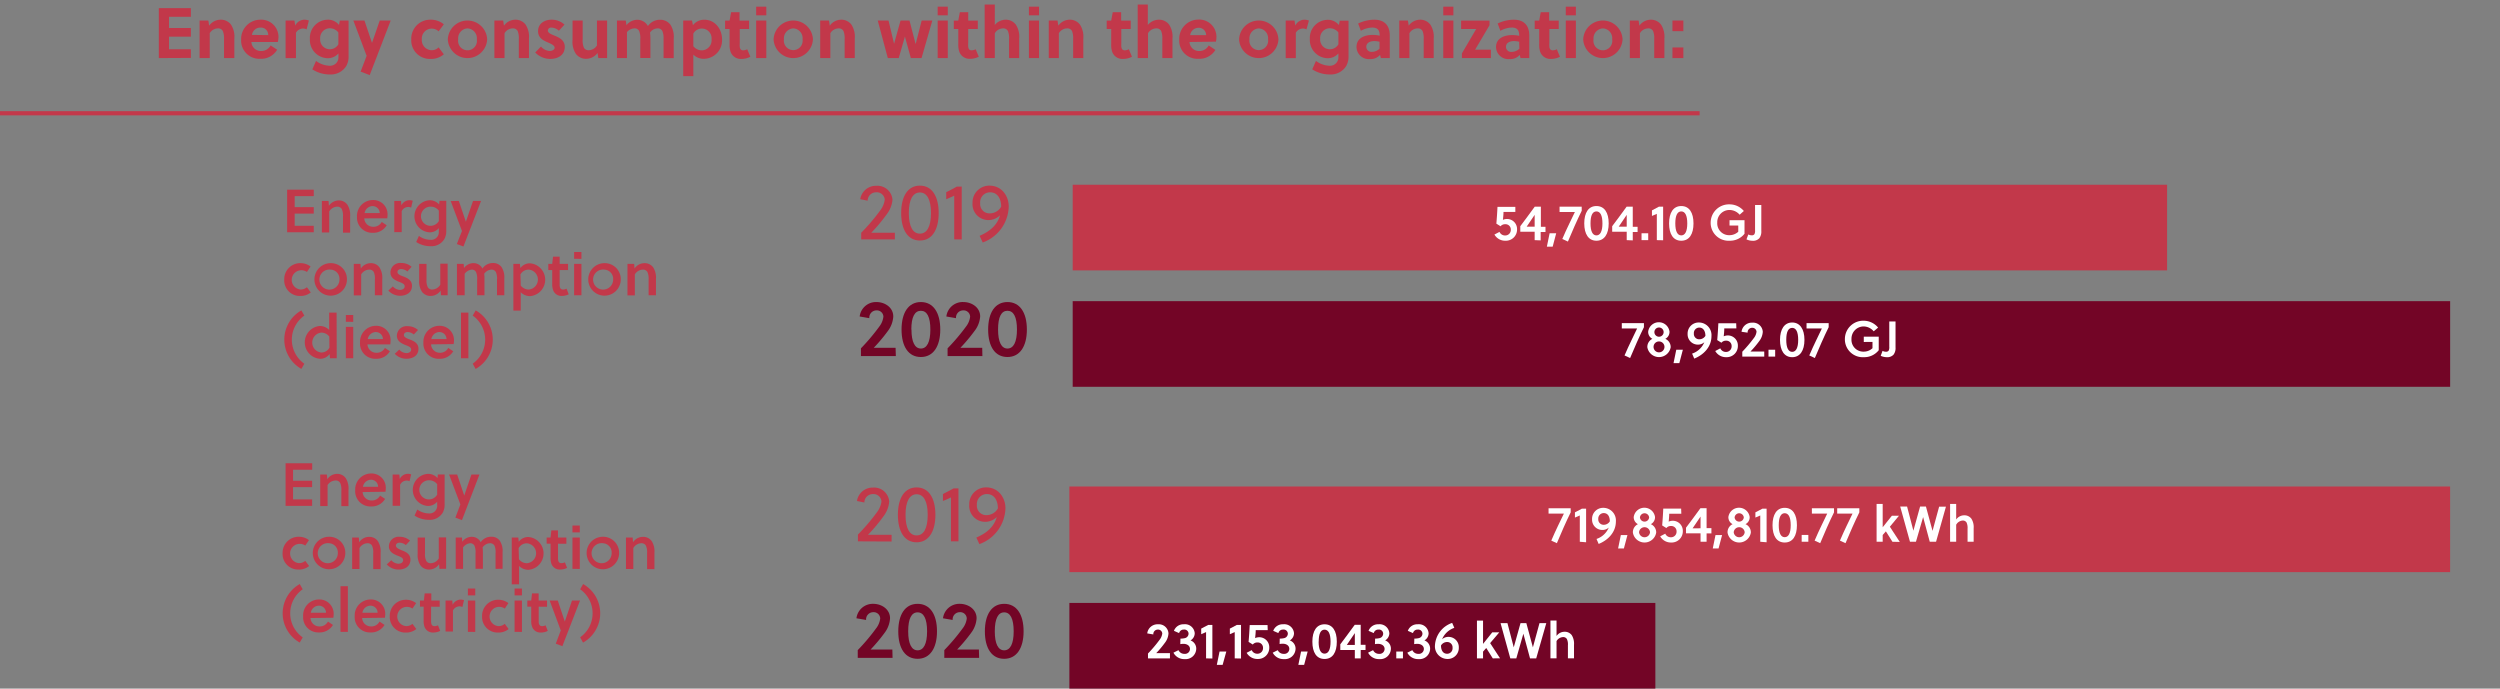 <svg id="Layer_1" data-name="Layer 1" xmlns="http://www.w3.org/2000/svg" viewBox="0 0 595.28 163.96"><rect x="0" y="0" width="595.28" height="163.96" fill="#808080" stroke="none"/><rect x="255.42" y="43.99" width="260.59" height="20.39" fill="#c2384a"/><rect x="254.63" y="115.84" width="328.77" height="20.39" fill="#c2384a"/><rect x="255.42" y="71.71" width="327.99" height="20.39" fill="#730526"/><rect x="254.63" y="143.57" width="139.53" height="20.39" fill="#730526"/><g style="isolation:isolate"><g style="isolation:isolate"><path d="M360.82,50.46H358c0,.64-.08,1.3-.14,1.89a2.5,2.5,0,0,1,1-.21,2.39,2.39,0,0,1,2.37,2.45,2.66,2.66,0,0,1-2.75,2.73,2.93,2.93,0,0,1-2.64-1.47l1.21-.64a1.42,1.42,0,0,0,1.35.86,1.32,1.32,0,0,0,1.34-1.4,1.25,1.25,0,0,0-1.33-1.28,1.37,1.37,0,0,0-1.11.49l-1-.63c.11-1.17.22-2.94.27-4h4.25Z" fill="#fff"/></g><g style="isolation:isolate"><path d="M365.42,57.18v-2H362V53.86c1-1.31,2.36-3.17,3.44-4.65h1.46V54H368v1.24h-1.15v2Zm0-3.21V51.16c-.57.88-1.45,2.18-1.9,2.81Z" fill="#fff"/><path d="M369.71,58.73h-1.38l.65-3.18h1.57Z" fill="#fff"/></g><g style="isolation:isolate"><path d="M376.63,50.18c-1,2-2.43,5.26-3.29,7.34L372,56.91c1.06-2.52,2.35-5,3-6.43h-3.65V49.21h5.27Z" fill="#fff"/></g><g style="isolation:isolate"><path d="M383.05,53.2c0,2.55-1.05,4.12-2.92,4.12s-2.9-1.57-2.9-4.12,1-4.14,2.9-4.14S383.05,50.63,383.05,53.2Zm-4.33,0c0,1.91.52,2.85,1.41,2.85s1.43-.94,1.43-2.85-.51-2.86-1.43-2.86S378.72,51.28,378.72,53.2Z" fill="#fff"/></g><g style="isolation:isolate"><path d="M387.34,57.18v-2h-3.46V53.86c1-1.31,2.36-3.17,3.44-4.65h1.46V54h1.15v1.24h-1.15v2Zm0-3.21V51.16c-.57.88-1.45,2.18-1.9,2.81Z" fill="#fff"/></g><g style="isolation:isolate"><path d="M390.87,57.18V55.55h1.59v1.63Z" fill="#fff"/></g><g style="isolation:isolate"><path d="M394.51,57.18V50.92c-.36.18-.84.36-1.16.5V50.09c.5-.25,1.11-.57,1.66-.88h1v8Z" fill="#fff"/><path d="M403.24,53.2c0,2.55-1,4.12-2.91,4.12s-2.9-1.57-2.9-4.12,1-4.14,2.9-4.14S403.24,50.63,403.24,53.2Zm-4.33,0c0,1.91.52,2.85,1.42,2.85s1.43-.94,1.43-2.85-.52-2.86-1.43-2.86S398.91,51.28,398.91,53.2Z" fill="#fff"/><path d="M411.82,53.7V52.43h3.57v3.23a4.4,4.4,0,0,1-3.58,1.66A4.25,4.25,0,0,1,407.33,53a4.36,4.36,0,0,1,4.48-4.34,4.44,4.44,0,0,1,3.42,1.58l-1,.89A3.2,3.2,0,0,0,411.81,50a2.9,2.9,0,0,0-2.91,3,2.82,2.82,0,0,0,2.91,3,3.05,3.05,0,0,0,2.09-.82V53.7Z" fill="#fff"/><path d="M419.39,55a2.63,2.63,0,0,1-.47,1.72,2,2,0,0,1-1.64.61,3.38,3.38,0,0,1-1.42-.33l.43-1.18a1.66,1.66,0,0,0,.81.21.71.71,0,0,0,.65-.27,1.74,1.74,0,0,0,.15-.94v-6h1.49Z" fill="#fff"/></g></g><g style="isolation:isolate"><g style="isolation:isolate"><path d="M374,122c-1,2-2.43,5.26-3.29,7.34l-1.33-.61c1.06-2.52,2.35-5.05,3-6.43h-3.65v-1.27H374Z" fill="#fff"/></g><g style="isolation:isolate"><path d="M376.17,129v-6.26c-.36.18-.84.36-1.16.5V122c.5-.25,1.11-.57,1.66-.88h1v8Z" fill="#fff"/><path d="M380.15,128.33a4.79,4.79,0,0,0,2.92-2.72,2.22,2.22,0,0,1-1.54.58,2.44,2.44,0,0,1-2.44-2.55,2.63,2.63,0,0,1,2.67-2.72,3,3,0,0,1,3,3.24c0,2.58-1.87,4.46-4.1,5.36Zm1.7-6.16a1.3,1.3,0,0,0-1.28,1.41,1.27,1.27,0,0,0,1.3,1.38,1.7,1.7,0,0,0,1.45-.82C383.32,123.12,382.93,122.17,381.85,122.17Z" fill="#fff"/><path d="M386.67,130.59h-1.38l.65-3.18h1.57Z" fill="#fff"/><path d="M394.36,126.81a2.81,2.81,0,0,1-5.55,0,2.12,2.12,0,0,1,1.2-2,1.85,1.85,0,0,1-1-1.71,2.56,2.56,0,0,1,5.07,0,1.85,1.85,0,0,1-1,1.71A2.13,2.13,0,0,1,394.36,126.81Zm-4.08-.08a1.31,1.31,0,0,0,2.61,0,1.31,1.31,0,0,0-2.61,0Zm.21-3.52a1.1,1.1,0,0,0,2.19,0,1.1,1.1,0,0,0-2.19,0Z" fill="#fff"/></g><g style="isolation:isolate"><path d="M400.34,122.32h-2.88c0,.64-.07,1.3-.13,1.89a2.5,2.5,0,0,1,1-.21,2.39,2.39,0,0,1,2.37,2.45,2.66,2.66,0,0,1-2.75,2.73,2.93,2.93,0,0,1-2.64-1.47l1.21-.64a1.42,1.42,0,0,0,1.35.86,1.32,1.32,0,0,0,1.34-1.4,1.25,1.25,0,0,0-1.33-1.28,1.34,1.34,0,0,0-1.1.49l-1-.63c.11-1.17.22-2.94.26-4h4.26Z" fill="#fff"/></g><g style="isolation:isolate"><path d="M404.92,129v-2h-3.46v-1.35c1-1.31,2.36-3.17,3.44-4.65h1.46v4.76h1.15v1.24h-1.15v2Zm0-3.21V123c-.57.88-1.45,2.18-1.9,2.81Z" fill="#fff"/><path d="M409.21,130.59h-1.38l.65-3.18h1.57Z" fill="#fff"/></g><g style="isolation:isolate"><path d="M416.9,126.81a2.81,2.81,0,0,1-5.55,0,2.13,2.13,0,0,1,1.2-2,1.85,1.85,0,0,1-1-1.71,2.56,2.56,0,0,1,5.07,0,1.84,1.84,0,0,1-1,1.71A2.12,2.12,0,0,1,416.9,126.81Zm-4.08-.08a1.31,1.31,0,0,0,2.61,0,1.31,1.31,0,0,0-2.61,0Zm.21-3.52a1.1,1.1,0,0,0,2.19,0,1.1,1.1,0,0,0-2.19,0Z" fill="#fff"/></g><g style="isolation:isolate"><path d="M419.14,129v-6.26c-.36.18-.84.36-1.16.5V122c.5-.25,1.11-.57,1.67-.88h1v8Z" fill="#fff"/><path d="M427.87,125.06c0,2.55-1,4.12-2.91,4.12s-2.9-1.57-2.9-4.12,1-4.14,2.9-4.14S427.87,122.49,427.87,125.06Zm-4.33,0c0,1.91.52,2.85,1.42,2.85s1.43-.94,1.43-2.85-.52-2.86-1.43-2.86S423.54,123.14,423.54,125.06Z" fill="#fff"/><path d="M429,129v-1.63h1.59V129Z" fill="#fff"/></g><g style="isolation:isolate"><path d="M436.7,122c-1,2-2.43,5.26-3.29,7.34l-1.33-.61c1.07-2.52,2.35-5.05,3-6.43h-3.65v-1.27h5.27Z" fill="#fff"/></g><g style="isolation:isolate"><path d="M442.73,122c-1,2-2.43,5.26-3.29,7.34l-1.33-.61c1.06-2.52,2.35-5.05,3-6.43h-3.65v-1.27h5.27Z" fill="#fff"/><path d="M450.61,129l-1.56-2.48-.76.87V129h-1.45v-9h1.45v5.55h0l2.19-2.75h1.69L450,125.42l2.36,3.62Z" fill="#fff"/><path d="M460.16,126.41h0l1.57-5.76h1.62L461,129H459.5l-1.58-5.88h0L456.21,129h-1.42l-2.33-8.39h1.64l1.5,5.76h0l1.6-5.76h1.39Z" fill="#fff"/><path d="M465.79,123.7a2.33,2.33,0,0,1,1.91-1,2.07,2.07,0,0,1,1.7.79,3.75,3.75,0,0,1,.55,2.32V129H468.5v-3.11a3,3,0,0,0-.24-1.47,1,1,0,0,0-.94-.47,1.9,1.9,0,0,0-1.53,1V129h-1.45v-9h1.45Z" fill="#fff"/></g></g><g style="isolation:isolate"><g style="isolation:isolate"><path d="M391.44,77.91c-1,2-2.43,5.26-3.29,7.34l-1.33-.61c1.07-2.52,2.35-5,3-6.43h-3.65V76.94h5.27Z" fill="#fff"/><path d="M397.81,82.68a2.82,2.82,0,0,1-5.56,0,2.14,2.14,0,0,1,1.2-2,1.85,1.85,0,0,1-1-1.71,2.56,2.56,0,0,1,5.08,0,1.85,1.85,0,0,1-1,1.71A2.14,2.14,0,0,1,397.81,82.68Zm-4.08-.08a1.3,1.3,0,0,0,2.6,0,1.3,1.3,0,0,0-2.6,0Zm.2-3.52a1.1,1.1,0,0,0,2.2,0,1.1,1.1,0,0,0-2.2,0Z" fill="#fff"/><path d="M399.87,86.46h-1.38l.65-3.18h1.57Z" fill="#fff"/></g><g style="isolation:isolate"><path d="M402.91,84.2a4.77,4.77,0,0,0,2.91-2.72,2.2,2.2,0,0,1-1.53.58,2.45,2.45,0,0,1-2.45-2.55,2.63,2.63,0,0,1,2.68-2.72,3,3,0,0,1,3,3.24c0,2.58-1.87,4.46-4.1,5.36ZM404.6,78a1.3,1.3,0,0,0-1.27,1.41,1.27,1.27,0,0,0,1.29,1.38,1.72,1.72,0,0,0,1.46-.82C406.08,79,405.68,78,404.6,78Z" fill="#fff"/></g><g style="isolation:isolate"><path d="M413.45,78.19h-2.88c0,.64-.07,1.3-.13,1.89a2.5,2.5,0,0,1,1-.21,2.39,2.39,0,0,1,2.37,2.45,2.66,2.66,0,0,1-2.75,2.73,2.93,2.93,0,0,1-2.64-1.47l1.21-.64a1.42,1.42,0,0,0,1.35.86,1.32,1.32,0,0,0,1.34-1.4A1.25,1.25,0,0,0,411,81.12a1.37,1.37,0,0,0-1.11.49l-1-.63c.11-1.17.22-2.94.27-4h4.25Z" fill="#fff"/><path d="M420.09,84.91h-5.23V83.75a33.33,33.33,0,0,0,2.75-3.25,3,3,0,0,0,.64-1.51,1,1,0,0,0-1.06-.94,1.07,1.07,0,0,0-1.06,1.16L414.68,79a2.47,2.47,0,0,1,2.55-2.17A2.32,2.32,0,0,1,419.74,79a4,4,0,0,1-.84,2.22,23.63,23.63,0,0,1-2.09,2.48h3.28Z" fill="#fff"/><path d="M421.1,84.91V83.28h1.59v1.63Z" fill="#fff"/></g><g style="isolation:isolate"><path d="M429.66,80.93c0,2.55-1.05,4.12-2.92,4.12s-2.9-1.57-2.9-4.12,1.05-4.14,2.9-4.14S429.66,78.36,429.66,80.93Zm-4.33,0c0,1.91.51,2.85,1.41,2.85s1.43-.94,1.43-2.85-.51-2.86-1.43-2.86S425.33,79,425.33,80.93Z" fill="#fff"/></g><g style="isolation:isolate"><path d="M435.43,77.91c-1,2-2.43,5.26-3.29,7.34l-1.33-.61c1.06-2.52,2.35-5,3-6.43h-3.65V76.94h5.27Z" fill="#fff"/><path d="M443.79,81.43V80.16h3.56v3.23a4.39,4.39,0,0,1-3.57,1.66,4.25,4.25,0,0,1-4.49-4.34,4.36,4.36,0,0,1,4.49-4.34A4.47,4.47,0,0,1,447.2,78l-1.05.89a3.18,3.18,0,0,0-2.37-1.16,2.91,2.91,0,0,0-2.92,3,2.82,2.82,0,0,0,2.92,3,3,3,0,0,0,2.08-.82v-1.5Z" fill="#fff"/><path d="M451.35,82.72a2.57,2.57,0,0,1-.47,1.72,2,2,0,0,1-1.64.61,3.41,3.41,0,0,1-1.42-.33l.44-1.18a1.59,1.59,0,0,0,.8.21.74.74,0,0,0,.66-.27,1.86,1.86,0,0,0,.14-.94v-6h1.49Z" fill="#fff"/></g></g><g style="isolation:isolate"><g style="isolation:isolate"><path d="M278.58,156.77h-5.23v-1.16a32,32,0,0,0,2.75-3.25,3.06,3.06,0,0,0,.65-1.51,1,1,0,0,0-1.07-.94,1.07,1.07,0,0,0-1.06,1.16l-1.45-.25a2.47,2.47,0,0,1,2.56-2.17,2.31,2.31,0,0,1,2.5,2.17,4,4,0,0,1-.84,2.22,23.54,23.54,0,0,1-2.08,2.48h3.27Z" fill="#fff"/></g><g style="isolation:isolate"><path d="M281.08,152.06a4.54,4.54,0,0,0,1-.1,1.12,1.12,0,0,0,.93-1.05,1,1,0,0,0-1.14-1,1.1,1.1,0,0,0-1.11.84l-1.23-.54a2.38,2.38,0,0,1,2.35-1.56,2.32,2.32,0,0,1,2.6,2.14,2,2,0,0,1-1,1.7,2.08,2.08,0,0,1,1.36,2,2.53,2.53,0,0,1-2.78,2.45,2.86,2.86,0,0,1-2.65-1.53l1.2-.6a1.51,1.51,0,0,0,1.42.88,1.19,1.19,0,0,0,1.32-1.16c0-.76-.68-1.22-1.55-1.22a3.81,3.81,0,0,0-.76.07Z" fill="#fff"/><path d="M287.18,156.77v-6.26c-.36.18-.84.36-1.16.5v-1.33c.5-.25,1.11-.57,1.66-.88h1v8Z" fill="#fff"/></g><g style="isolation:isolate"><path d="M291.12,158.32h-1.38l.65-3.18H292Z" fill="#fff"/></g><g style="isolation:isolate"><path d="M294,156.77v-6.26c-.36.18-.84.36-1.16.5v-1.33c.5-.25,1.11-.57,1.66-.88h1v8Z" fill="#fff"/></g><g style="isolation:isolate"><path d="M301.86,150.05H299c0,.64-.08,1.3-.14,1.89a2.5,2.5,0,0,1,1-.21,2.39,2.39,0,0,1,2.37,2.45,2.66,2.66,0,0,1-2.75,2.73,2.93,2.93,0,0,1-2.64-1.47l1.21-.64a1.42,1.42,0,0,0,1.35.86,1.32,1.32,0,0,0,1.34-1.4,1.25,1.25,0,0,0-1.33-1.28,1.37,1.37,0,0,0-1.11.49l-1-.63c.11-1.17.22-2.94.27-4h4.25Z" fill="#fff"/></g><g style="isolation:isolate"><path d="M304.72,152.06a4.54,4.54,0,0,0,1-.1,1.12,1.12,0,0,0,.93-1.05,1,1,0,0,0-1.14-1,1.1,1.1,0,0,0-1.11.84l-1.23-.54a2.38,2.38,0,0,1,2.35-1.56,2.32,2.32,0,0,1,2.6,2.14,2,2,0,0,1-1,1.7,2.08,2.08,0,0,1,1.37,2,2.54,2.54,0,0,1-2.79,2.45,2.86,2.86,0,0,1-2.65-1.53l1.2-.6a1.51,1.51,0,0,0,1.42.88A1.19,1.19,0,0,0,307,154.5c0-.76-.68-1.22-1.55-1.22a3.81,3.81,0,0,0-.76.07Z" fill="#fff"/><path d="M310.53,158.32h-1.38l.65-3.18h1.57Z" fill="#fff"/></g><g style="isolation:isolate"><path d="M318.31,152.79c0,2.55-1,4.12-2.92,4.12s-2.9-1.57-2.9-4.12,1-4.14,2.9-4.14S318.31,150.22,318.31,152.79Zm-4.33,0c0,1.91.51,2.85,1.41,2.85s1.43-.94,1.43-2.85-.51-2.86-1.43-2.86S314,150.87,314,152.79Z" fill="#fff"/></g><g style="isolation:isolate"><path d="M322.6,156.77v-2h-3.46v-1.35c1-1.31,2.36-3.17,3.44-4.65H324v4.76h1.15v1.24H324v2Zm0-3.21v-2.81c-.57.88-1.45,2.18-1.9,2.81Z" fill="#fff"/><path d="M327.43,152.06a4.6,4.6,0,0,0,1-.1,1.11,1.11,0,0,0,.92-1.05,1,1,0,0,0-1.14-1,1.08,1.08,0,0,0-1.1.84l-1.24-.54a2.39,2.39,0,0,1,2.35-1.56,2.32,2.32,0,0,1,2.6,2.14,2,2,0,0,1-1,1.7,2.07,2.07,0,0,1,1.37,2,2.53,2.53,0,0,1-2.78,2.45,2.86,2.86,0,0,1-2.65-1.53l1.19-.6a1.52,1.52,0,0,0,1.42.88,1.19,1.19,0,0,0,1.32-1.16c0-.76-.67-1.22-1.55-1.22a3.66,3.66,0,0,0-.75.07Z" fill="#fff"/><path d="M332.47,156.77v-1.63h1.59v1.63Z" fill="#fff"/></g><g style="isolation:isolate"><path d="M336.77,152.06a4.54,4.54,0,0,0,1-.1,1.12,1.12,0,0,0,.93-1.05,1,1,0,0,0-1.14-1,1.1,1.1,0,0,0-1.11.84l-1.23-.54a2.38,2.38,0,0,1,2.35-1.56,2.32,2.32,0,0,1,2.6,2.14,2,2,0,0,1-1,1.7,2.08,2.08,0,0,1,1.36,2,2.53,2.53,0,0,1-2.78,2.45,2.86,2.86,0,0,1-2.65-1.53l1.2-.6a1.51,1.51,0,0,0,1.42.88,1.19,1.19,0,0,0,1.32-1.16c0-.76-.68-1.22-1.55-1.22a3.81,3.81,0,0,0-.76.07Z" fill="#fff"/></g><g style="isolation:isolate"><path d="M346.29,149.5a4.77,4.77,0,0,0-2.91,2.72,2.19,2.19,0,0,1,1.53-.57,2.44,2.44,0,0,1,2.45,2.54,2.63,2.63,0,0,1-2.68,2.72,3,3,0,0,1-3-3.23,6,6,0,0,1,4.1-5.36Zm-1.69,6.17a1.3,1.3,0,0,0,1.27-1.42,1.27,1.27,0,0,0-1.29-1.38,1.7,1.7,0,0,0-1.46.83C343.12,154.72,343.52,155.67,344.6,155.67Z" fill="#fff"/><path d="M355.45,156.77l-1.56-2.48-.76.87v1.61h-1.45v-9h1.45v5.55h0l2.19-2.75H357l-2.18,2.56,2.36,3.62Z" fill="#fff"/><path d="M365,154.14h0l1.57-5.76h1.62l-2.4,8.39h-1.47l-1.59-5.88h0l-1.68,5.88h-1.43l-2.32-8.39h1.64l1.5,5.76h0l1.61-5.76h1.39Z" fill="#fff"/><path d="M370.63,151.43a2.33,2.33,0,0,1,1.91-1,2.07,2.07,0,0,1,1.7.79,3.82,3.82,0,0,1,.55,2.32v3.21h-1.45v-3.11a3,3,0,0,0-.24-1.47,1,1,0,0,0-.94-.47,1.9,1.9,0,0,0-1.53.95v4.1h-1.45v-9h1.45Z" fill="#fff"/></g></g><g style="isolation:isolate"><g style="isolation:isolate"><path d="M205.06,57V55.43a46.9,46.9,0,0,0,4.45-5.21,5.45,5.45,0,0,0,1.16-2.68,1.9,1.9,0,0,0-2.07-1.75,2,2,0,0,0-2,2l-1.77-.36a3.78,3.78,0,0,1,3.84-3.19,3.59,3.59,0,0,1,3.84,3.34A6.6,6.6,0,0,1,211.16,51a39.74,39.74,0,0,1-3.7,4.42h5.62V57Z" fill="#c2384a"/></g><g style="isolation:isolate"><path d="M223.51,50.73c0,4.05-1.62,6.54-4.47,6.54s-4.46-2.49-4.46-6.54,1.61-6.53,4.46-6.53S223.51,46.69,223.51,50.73Zm-7.11,0c0,3.29,1,4.9,2.64,4.9s2.64-1.61,2.64-4.9-1-4.9-2.64-4.9S216.4,47.45,216.4,50.73Z" fill="#c2384a"/><path d="M227.21,57V46.59c-.58.31-1.36.61-1.9.84V45.76c.76-.38,1.7-.86,2.53-1.33H229V57Z" fill="#c2384a"/><path d="M233.26,56.15c2.31-1,4.19-2.45,4.86-4.9a3.87,3.87,0,0,1-2.85,1.15,3.78,3.78,0,0,1-3.7-4.06,4,4,0,0,1,4-4.14c2.91,0,4.62,2.39,4.62,5A9.36,9.36,0,0,1,234,57.74Zm5.13-6.94c0-1.74-.75-3.42-2.66-3.42a2.37,2.37,0,0,0-2.34,2.59,2.22,2.22,0,0,0,2.26,2.43A3.14,3.14,0,0,0,238.39,49.21Z" fill="#c2384a"/></g></g><g style="isolation:isolate"><g style="isolation:isolate"><path d="M204.28,128.9v-1.61a46.9,46.9,0,0,0,4.45-5.21,5.45,5.45,0,0,0,1.16-2.68,1.9,1.9,0,0,0-2.07-1.75,2,2,0,0,0-2,2l-1.77-.36a3.78,3.78,0,0,1,3.84-3.19,3.59,3.59,0,0,1,3.84,3.34,6.6,6.6,0,0,1-1.35,3.48,39.74,39.74,0,0,1-3.7,4.42h5.62v1.6Z" fill="#c2384a"/></g><g style="isolation:isolate"><path d="M222.73,122.59c0,4-1.62,6.54-4.47,6.54s-4.46-2.49-4.46-6.54,1.61-6.53,4.46-6.53S222.73,118.55,222.73,122.59Zm-7.11,0c0,3.29,1,4.9,2.64,4.9s2.64-1.61,2.64-4.9-1-4.9-2.64-4.9S215.62,119.31,215.62,122.59Z" fill="#c2384a"/><path d="M226.43,128.9V118.45c-.58.31-1.36.61-1.9.84v-1.67c.76-.38,1.7-.86,2.53-1.33h1.16V128.9Z" fill="#c2384a"/><path d="M232.48,128c2.31-1,4.19-2.45,4.86-4.9a3.87,3.87,0,0,1-2.85,1.15,3.78,3.78,0,0,1-3.7-4.06,4,4,0,0,1,4-4.14c2.91,0,4.62,2.39,4.62,5a9.36,9.36,0,0,1-6.21,8.51Zm5.13-6.94c0-1.74-.75-3.42-2.66-3.42a2.37,2.37,0,0,0-2.34,2.59,2.22,2.22,0,0,0,2.26,2.43A3.14,3.14,0,0,0,237.61,121.07Z" fill="#c2384a"/></g></g><g style="isolation:isolate"><g style="isolation:isolate"><path d="M213.31,84.78H205V82.94a48.44,48.44,0,0,0,4.35-5.15,4.75,4.75,0,0,0,1-2.39,1.55,1.55,0,0,0-1.69-1.49A1.7,1.7,0,0,0,207,75.76l-2.3-.4a3.91,3.91,0,0,1,4-3.44c2,0,4,1.29,4,3.44a6.38,6.38,0,0,1-1.33,3.51,39,39,0,0,1-3.31,3.94h5.19Z" fill="#730526"/></g><g style="isolation:isolate"><path d="M223.89,78.47c0,4-1.66,6.54-4.62,6.54s-4.6-2.49-4.6-6.54,1.66-6.55,4.6-6.55S223.89,74.41,223.89,78.47Zm-6.86,0c0,3,.82,4.52,2.24,4.52s2.26-1.5,2.26-4.52S220.72,74,219.27,74,217,75.43,217,78.47Z" fill="#730526"/></g><g style="isolation:isolate"><path d="M233.92,84.78h-8.29V82.94A48.44,48.44,0,0,0,230,77.79a4.75,4.75,0,0,0,1-2.39,1.55,1.55,0,0,0-1.69-1.49,1.7,1.7,0,0,0-1.67,1.85l-2.3-.4a3.91,3.91,0,0,1,4.05-3.44c2,0,4,1.29,4,3.44A6.38,6.38,0,0,1,232,78.87a39,39,0,0,1-3.31,3.94h5.19Z" fill="#730526"/></g><g style="isolation:isolate"><path d="M244.51,78.47c0,4-1.66,6.54-4.62,6.54s-4.6-2.49-4.6-6.54,1.66-6.55,4.6-6.55S244.51,74.41,244.51,78.47Zm-6.86,0c0,3,.82,4.52,2.24,4.52s2.26-1.5,2.26-4.52S241.34,74,239.89,74,237.65,75.43,237.65,78.47Z" fill="#730526"/></g></g><g style="isolation:isolate"><g style="isolation:isolate"><path d="M212.53,156.64h-8.29V154.8a48.44,48.44,0,0,0,4.35-5.15,4.75,4.75,0,0,0,1-2.39,1.55,1.55,0,0,0-1.69-1.49,1.7,1.7,0,0,0-1.67,1.85l-2.3-.4a3.91,3.91,0,0,1,4-3.44c2,0,4,1.29,4,3.44a6.38,6.38,0,0,1-1.33,3.51,39,39,0,0,1-3.31,3.94h5.19Z" fill="#730526"/></g><g style="isolation:isolate"><path d="M223.11,150.33c0,4-1.66,6.54-4.62,6.54s-4.6-2.49-4.6-6.54,1.66-6.55,4.6-6.55S223.11,146.27,223.11,150.33Zm-6.86,0c0,3,.82,4.52,2.24,4.52s2.26-1.5,2.26-4.52-.81-4.52-2.26-4.52S216.25,147.29,216.25,150.33Z" fill="#730526"/></g><g style="isolation:isolate"><path d="M233.14,156.64h-8.29V154.8a48.44,48.44,0,0,0,4.35-5.15,4.75,4.75,0,0,0,1-2.39,1.55,1.55,0,0,0-1.69-1.49,1.7,1.7,0,0,0-1.67,1.85l-2.3-.4a3.91,3.91,0,0,1,4-3.44c2,0,4,1.29,4,3.44a6.38,6.38,0,0,1-1.33,3.51,39,39,0,0,1-3.31,3.94h5.19Z" fill="#730526"/></g><g style="isolation:isolate"><path d="M243.73,150.33c0,4-1.66,6.54-4.62,6.54s-4.6-2.49-4.6-6.54,1.66-6.55,4.6-6.55S243.73,146.27,243.73,150.33Zm-6.86,0c0,3,.82,4.52,2.24,4.52s2.26-1.5,2.26-4.52-.82-4.52-2.26-4.52S236.87,147.29,236.87,150.33Z" fill="#730526"/></g></g><g style="isolation:isolate"><path d="M68.37,55.31V45.16h6.34V46.7H70.17v2.62h4.54v1.54H70.17v2.91h4.54v1.54Z" fill="#c2384a"/><path d="M78.23,47.84,78.32,49a2.86,2.86,0,0,1,2.38-1.28,2.49,2.49,0,0,1,2,1,4.55,4.55,0,0,1,.67,2.8v3.88H81.67V51.56a3.8,3.8,0,0,0-.29-1.79,1.21,1.21,0,0,0-1.13-.56,2.32,2.32,0,0,0-1.86,1.14v5H76.64V47.84Z" fill="#c2384a"/><path d="M86.74,52a2.1,2.1,0,0,0,2.09,2,2.18,2.18,0,0,0,2.06-1.16l1.19.8a3.68,3.68,0,0,1-3.35,1.79A3.61,3.61,0,0,1,85,51.63a3.8,3.8,0,0,1,3.76-4,3.39,3.39,0,0,1,3.52,3.47,6.65,6.65,0,0,1-.07.88Zm2-2.94a2,2,0,0,0-1.93,1.68h3.61A1.68,1.68,0,0,0,88.77,49.08Z" fill="#c2384a"/><path d="M95.57,48.9a2.21,2.21,0,0,1,1.81-1.23,2.75,2.75,0,0,1,.9.13l-.39,1.64a1.36,1.36,0,0,0-.71-.16,1.74,1.74,0,0,0-1.53,1v5H93.88V47.84h1.61Z" fill="#c2384a"/><path d="M106.26,54.92a4,4,0,0,1-.45,2,3.57,3.57,0,0,1-3.34,1.7,6.06,6.06,0,0,1-3.37-1l.65-1.45a4.7,4.7,0,0,0,2.68.93,1.83,1.83,0,0,0,2.06-1.94v-.84a2.83,2.83,0,0,1-2.28,1,3.83,3.83,0,0,1,.05-7.64,3,3,0,0,1,2.3,1l.09-.86h1.61Zm-1.77-4.77a2.4,2.4,0,0,0-1.9-.94,2.28,2.28,0,1,0,1.9,3.42Z" fill="#c2384a"/><path d="M109.25,47.84l1.68,4.95h0l1.71-4.95h1.91l-4.2,10.86-1.57-.59L110,55l-2.68-7.12Z" fill="#c2384a"/></g><g style="isolation:isolate"><path d="M74,69.63a3.77,3.77,0,0,1-2.53.84,3.7,3.7,0,0,1-3.79-3.91,3.81,3.81,0,0,1,3.87-3.9,3.89,3.89,0,0,1,2.4.8l-.87,1.3a2.3,2.3,0,1,0-1.49,4.18,2.29,2.29,0,0,0,1.49-.55Z" fill="#c2384a"/><path d="M82.61,66.56a3.87,3.87,0,1,1-3.87-3.9A3.81,3.81,0,0,1,82.61,66.56ZM78.74,64.2a2.39,2.39,0,1,0,2.09,2.36A2.2,2.2,0,0,0,78.74,64.2Z" fill="#c2384a"/><path d="M85.83,62.83l.09,1.11a2.84,2.84,0,0,1,2.37-1.28,2.49,2.49,0,0,1,2.06,1,4.55,4.55,0,0,1,.67,2.8V70.3H89.26V66.55A3.68,3.68,0,0,0,89,64.76a1.19,1.19,0,0,0-1.13-.56A2.31,2.31,0,0,0,86,65.34v5H84.24V62.83Z" fill="#c2384a"/><path d="M97,64.65a2.36,2.36,0,0,0-1.48-.58c-.5,0-.88.27-.88.72s.62.77,1.29,1c1,.37,2.17.88,2.17,2.26,0,1.65-1.36,2.37-2.81,2.37a3.73,3.73,0,0,1-2.82-1.23l1.07-1a2.35,2.35,0,0,0,1.71.84c.53,0,1.11-.26,1.11-.86s-.72-.81-1.39-1.08c-.88-.37-2-.87-2-2.21a2.31,2.31,0,0,1,2.56-2.26,3.62,3.62,0,0,1,2.47.91Z" fill="#c2384a"/><path d="M105,70.3l-.09-1.1a2.89,2.89,0,0,1-2.38,1.27,2.53,2.53,0,0,1-2.06-1,4.57,4.57,0,0,1-.66-2.8V62.83h1.75v3.76a3.64,3.64,0,0,0,.29,1.78,1.19,1.19,0,0,0,1.13.57,2.31,2.31,0,0,0,1.86-1.15v-5h1.75V70.3Z" fill="#c2384a"/><path d="M118.34,70.3V66.55a3.8,3.8,0,0,0-.27-1.79A1.18,1.18,0,0,0,117,64.2a2.24,2.24,0,0,0-1.71,1,7.66,7.66,0,0,1,.07,1.21V70.3h-1.75V66.55a3.71,3.71,0,0,0-.29-1.83,1.13,1.13,0,0,0-1-.52,2.41,2.41,0,0,0-1.68,1v5.1H108.8V62.83h1.61l.07,1a2.82,2.82,0,0,1,2.23-1.18,2.43,2.43,0,0,1,2,1c0,.08.1.17.16.29a3,3,0,0,1,2.53-1.31,2.43,2.43,0,0,1,2,.93,4.48,4.48,0,0,1,.68,2.83V70.3Z" fill="#c2384a"/><path d="M123.8,62.83l.11,1a2.77,2.77,0,0,1,2.33-1.13,3.92,3.92,0,0,1,0,7.81,3.11,3.11,0,0,1-2.25-.92v4.37h-1.75V62.83ZM124,68a2.4,2.4,0,0,0,1.92.94,2.38,2.38,0,0,0,0-4.74,2.19,2.19,0,0,0-2,1.16Z" fill="#c2384a"/><path d="M133.26,64.31V67.4c0,.22,0,.39,0,.62.06.58.26.92.81.92a1.73,1.73,0,0,0,.83-.21l.52,1.34a3.46,3.46,0,0,1-1.62.39A2.08,2.08,0,0,1,131.68,69a4,4,0,0,1-.19-1.38V64.31h-.93V62.83h.93l.19-1.71h1.58v1.71h2v1.48Z" fill="#c2384a"/><path d="M136.7,61.62V60h1.75v1.64Zm0,8.68V62.83h1.75V70.3Z" fill="#c2384a"/><path d="M147.81,66.56a3.87,3.87,0,1,1-3.87-3.9A3.81,3.81,0,0,1,147.81,66.56Zm-3.87-2.36A2.39,2.39,0,1,0,146,66.56,2.2,2.2,0,0,0,143.94,64.2Z" fill="#c2384a"/><path d="M151,62.83l.09,1.11a2.87,2.87,0,0,1,2.38-1.28,2.5,2.5,0,0,1,2.06,1,4.55,4.55,0,0,1,.66,2.8V70.3h-1.75V66.55a3.68,3.68,0,0,0-.29-1.79,1.2,1.2,0,0,0-1.13-.56,2.32,2.32,0,0,0-1.86,1.14v5h-1.75V62.83Z" fill="#c2384a"/></g><g style="isolation:isolate"><g style="isolation:isolate"><path d="M71.76,87.84a8,8,0,0,1,0-13.93l.71,1.24a7,7,0,0,0,0,11.46Z" fill="#c2384a"/></g><g style="isolation:isolate"><path d="M80.18,85.3H78.57l-.09-1a2.76,2.76,0,0,1-2.33,1.13,3.92,3.92,0,0,1,0-7.81,3.12,3.12,0,0,1,2.23.94V74.43h1.77Zm-1.77-5.16a2.4,2.4,0,0,0-1.9-.94,2.38,2.38,0,0,0,0,4.74,2.17,2.17,0,0,0,1.93-1.16Z" fill="#c2384a"/><path d="M82.35,76.62V75h1.76v1.64Zm0,8.68V77.83h1.76V85.3Z" fill="#c2384a"/><path d="M87.5,82a2.1,2.1,0,0,0,2.09,2,2.19,2.19,0,0,0,2.06-1.16l1.19.8a3.68,3.68,0,0,1-3.35,1.79,3.61,3.61,0,0,1-3.76-3.85,3.8,3.8,0,0,1,3.76-4A3.39,3.39,0,0,1,93,81.13a6.65,6.65,0,0,1-.07.88Zm2-2.94a2,2,0,0,0-1.93,1.68h3.61A1.68,1.68,0,0,0,89.53,79.07Z" fill="#c2384a"/><path d="M98.53,79.65a2.33,2.33,0,0,0-1.47-.58c-.51,0-.89.27-.89.72s.62.77,1.29,1c1,.37,2.18.88,2.18,2.26,0,1.65-1.37,2.37-2.82,2.37A3.73,3.73,0,0,1,94,84.24l1.07-1a2.37,2.37,0,0,0,1.71.84c.54,0,1.12-.26,1.12-.86s-.73-.81-1.4-1.08c-.88-.37-2-.87-2-2.21a2.32,2.32,0,0,1,2.57-2.26,3.62,3.62,0,0,1,2.46.91Z" fill="#c2384a"/><path d="M102.64,82a2.09,2.09,0,0,0,2.09,2,2.16,2.16,0,0,0,2-1.16l1.19.8a3.66,3.66,0,0,1-3.35,1.79,3.61,3.61,0,0,1-3.75-3.85,3.8,3.8,0,0,1,3.75-4,3.4,3.4,0,0,1,3.53,3.47,5.33,5.33,0,0,1-.08.88Zm2-2.94a2,2,0,0,0-1.93,1.68h3.61A1.68,1.68,0,0,0,104.67,79.07Z" fill="#c2384a"/><path d="M111.53,85.3h-1.76V74.43h1.76Z" fill="#c2384a"/><path d="M113.24,87.84l-.68-1.25a7,7,0,0,0,0-11.44l.71-1.24a8,8,0,0,1,0,13.93Z" fill="#c2384a"/></g></g><g style="isolation:isolate"><path d="M37.82,13.83V1.93h7.63V4h-5.2V6.67h5.2V8.73h-5.2v3h5.2v2.06Z" fill="#c2384a"/><path d="M49.61,4.89l.19,1.22a3.37,3.37,0,0,1,2.77-1.42A3,3,0,0,1,55,5.86a5.23,5.23,0,0,1,.8,3.33v4.64H53.34V9.31a4.54,4.54,0,0,0-.28-1.92,1.23,1.23,0,0,0-1.19-.63A2.33,2.33,0,0,0,49.94,7.9v5.93H47.52V4.89Z" fill="#c2384a"/><path d="M59.86,10a2.26,2.26,0,0,0,2.25,2.15,2.54,2.54,0,0,0,2.33-1.33L66,11.84A4.46,4.46,0,0,1,61.94,14a4.33,4.33,0,0,1-4.52-4.57A4.58,4.58,0,0,1,62,4.69a4.1,4.1,0,0,1,4.31,4.13A6.2,6.2,0,0,1,66.15,10Zm4-1.64A1.72,1.72,0,0,0,62,6.57a2,2,0,0,0-2,1.74Z" fill="#c2384a"/><path d="M70.3,6.08a2.51,2.51,0,0,1,2.09-1.39,3.3,3.3,0,0,1,1.16.2L73,7a1.73,1.73,0,0,0-.85-.21,2,2,0,0,0-1.68,1v6.05H68V4.89h2.1Z" fill="#c2384a"/><path d="M83,13.36a4.47,4.47,0,0,1-.56,2.37,4.34,4.34,0,0,1-3.94,2,7.6,7.6,0,0,1-4.13-1.22l.88-2a5.72,5.72,0,0,0,3.16,1.14,2,2,0,0,0,2.18-2.11v-.82a3.34,3.34,0,0,1-2.63,1.14,4.34,4.34,0,0,1-4.17-4.61A4.31,4.31,0,0,1,78,4.69a3.32,3.32,0,0,1,2.72,1.25l.2-1.05H83ZM80.57,7.73a2.59,2.59,0,0,0-2.07-1,2.31,2.31,0,0,0-2.26,2.53,2.3,2.3,0,0,0,2.22,2.47,2.36,2.36,0,0,0,2.11-1.18Z" fill="#c2384a"/><path d="M86.78,4.89l1.8,5.32h0l1.84-5.32h2.61l-5,13-2.16-.84L87.3,13.3,84.14,4.89Z" fill="#c2384a"/><path d="M105.68,12.93a4.62,4.62,0,0,1-3.21,1.1,4.41,4.41,0,0,1-4.54-4.67,4.51,4.51,0,0,1,4.6-4.67,4.78,4.78,0,0,1,3.15,1.1l-1.24,1.68a2.37,2.37,0,0,0-4,1.89,2.41,2.41,0,0,0,2.28,2.6,2.33,2.33,0,0,0,1.72-.68Z" fill="#c2384a"/><path d="M116,9.36a4.69,4.69,0,0,1-9.37,0,4.69,4.69,0,0,1,9.37,0Zm-4.67-2.6a2.36,2.36,0,0,0-2.23,2.6,2.25,2.25,0,1,0,4.44,0A2.35,2.35,0,0,0,111.31,6.76Z" fill="#c2384a"/><path d="M119.81,4.89,120,6.11a3.38,3.38,0,0,1,2.77-1.42,3,3,0,0,1,2.38,1.17,5.23,5.23,0,0,1,.8,3.33v4.64h-2.41V9.31a4.71,4.71,0,0,0-.27-1.92,1.25,1.25,0,0,0-1.19-.63,2.33,2.33,0,0,0-1.94,1.14v5.93h-2.42V4.89Z" fill="#c2384a"/><path d="M133.08,7.32a2.74,2.74,0,0,0-1.77-.75.77.77,0,0,0-.86.68c0,.56.66.85,1.41,1.16,1.15.47,2.62,1.05,2.62,2.75,0,2-1.7,2.87-3.44,2.87a5,5,0,0,1-3.6-1.53l1.38-1.42a2.86,2.86,0,0,0,2.1,1.05c.5,0,1.14-.24,1.14-.78s-.81-.9-1.7-1.29c-1.07-.46-2.24-1.07-2.24-2.64,0-1.82,1.56-2.73,3.19-2.73a4.43,4.43,0,0,1,3.1,1.17Z" fill="#c2384a"/><path d="M142.47,13.83l-.19-1.22A3.37,3.37,0,0,1,139.51,14a3,3,0,0,1-2.38-1.17,5.22,5.22,0,0,1-.8-3.33V4.89h2.41V9.41a4.54,4.54,0,0,0,.28,1.92,1.23,1.23,0,0,0,1.19.63,2.33,2.33,0,0,0,1.93-1.14V4.89h2.42v8.94Z" fill="#c2384a"/><path d="M158,13.83V9.31a4.54,4.54,0,0,0-.28-1.92,1.21,1.21,0,0,0-1.19-.63,2.23,2.23,0,0,0-1.75,1,12.54,12.54,0,0,1,.09,1.41v4.64h-2.41V9.31a4.34,4.34,0,0,0-.28-1.94A1.19,1.19,0,0,0,151,6.76a2.46,2.46,0,0,0-1.71.88v6.19H146.9V4.89H149L149.16,6a3.32,3.32,0,0,1,2.59-1.29,2.91,2.91,0,0,1,2.53,1.49,3.47,3.47,0,0,1,3-1.49,3,3,0,0,1,2.34,1.15,5.26,5.26,0,0,1,.8,3.35v4.64Z" fill="#c2384a"/><path d="M164.77,4.89,165,6a3.34,3.34,0,0,1,2.77-1.3c2.38,0,4.16,2.1,4.16,4.7A4.39,4.39,0,0,1,167.71,14,3.47,3.47,0,0,1,165.09,13v5.12h-2.41V4.89Zm.32,6.1a2.55,2.55,0,0,0,2.08,1,2.39,2.39,0,0,0,2.26-2.63A2.32,2.32,0,0,0,165.09,8Z" fill="#c2384a"/><path d="M176.14,6.9v3.46a4.84,4.84,0,0,0,0,.77c.06.52.27.85.78.85a2,2,0,0,0,1-.26l.75,1.79a4.53,4.53,0,0,1-2.13.52,2.57,2.57,0,0,1-2.65-1.92,5,5,0,0,1-.17-1.49V6.9h-1.07v-2h1.07l.37-2h2v2h2.28v2Z" fill="#c2384a"/><path d="M180.05,3.65V1.59h2.42V3.65Zm0,10.18V4.89h2.42v8.94Z" fill="#c2384a"/><path d="M193.57,9.36a4.69,4.69,0,0,1-9.37,0,4.69,4.69,0,0,1,9.37,0Zm-4.68-2.6a2.36,2.36,0,0,0-2.22,2.6,2.24,2.24,0,1,0,4.43,0A2.34,2.34,0,0,0,188.89,6.76Z" fill="#c2384a"/><path d="M197.39,4.89l.19,1.22a3.36,3.36,0,0,1,2.77-1.42,3,3,0,0,1,2.38,1.17,5.23,5.23,0,0,1,.8,3.33v4.64h-2.41V9.31a4.54,4.54,0,0,0-.28-1.92,1.23,1.23,0,0,0-1.19-.63,2.33,2.33,0,0,0-1.93,1.14v5.93H195.3V4.89Z" fill="#c2384a"/><path d="M218,10.41h.05l1.41-5.52H222l-2.57,8.94h-2.55l-1.41-5.12h0L214,13.83h-2.6L209,4.89h2.57l1.32,5.54h0l1.54-5.54h2.13Z" fill="#c2384a"/><path d="M223.27,3.65V1.59h2.41V3.65Zm0,10.18V4.89h2.41v8.94Z" fill="#c2384a"/><path d="M230.54,6.9v3.46a4.84,4.84,0,0,0,0,.77c.06.52.27.85.78.85a2,2,0,0,0,1-.26l.74,1.79A4.46,4.46,0,0,1,231,14a2.57,2.57,0,0,1-2.65-1.92,5,5,0,0,1-.17-1.49V6.9h-1.07v-2h1.07l.37-2h2v2h2.28v2Z" fill="#c2384a"/><path d="M236.87,5.94a3.42,3.42,0,0,1,2.63-1.25,3,3,0,0,1,2.38,1.17,5.23,5.23,0,0,1,.8,3.33v4.64h-2.41V9.31A4.54,4.54,0,0,0,240,7.39a1.23,1.23,0,0,0-1.19-.63,2.33,2.33,0,0,0-1.93,1.14v5.93h-2.42V1.08h2.42Z" fill="#c2384a"/><path d="M245,3.65V1.59h2.41V3.65Zm0,10.18V4.89h2.41v8.94Z" fill="#c2384a"/><path d="M251.81,4.89,252,6.11a3.36,3.36,0,0,1,2.77-1.42,3,3,0,0,1,2.38,1.17,5.3,5.3,0,0,1,.8,3.33v4.64h-2.42V9.31a4.71,4.71,0,0,0-.27-1.92,1.23,1.23,0,0,0-1.19-.63,2.34,2.34,0,0,0-1.94,1.14v5.93h-2.41V4.89Z" fill="#c2384a"/><path d="M267,6.9v3.46a6.44,6.44,0,0,0,0,.77c.07.52.28.85.79.85a2,2,0,0,0,1-.26l.74,1.79a4.49,4.49,0,0,1-2.12.52,2.56,2.56,0,0,1-2.65-1.92,5,5,0,0,1-.17-1.49V6.9h-1.07v-2h1.07l.37-2h2v2h2.28v2Z" fill="#c2384a"/><path d="M273.31,5.94A3.45,3.45,0,0,1,276,4.69a3,3,0,0,1,2.38,1.17,5.23,5.23,0,0,1,.8,3.33v4.64h-2.42V9.31a4.55,4.55,0,0,0-.27-1.92,1.23,1.23,0,0,0-1.19-.63,2.36,2.36,0,0,0-1.94,1.14v5.93H270.9V1.08h2.41Z" fill="#c2384a"/><path d="M283.24,10a2.26,2.26,0,0,0,2.25,2.15,2.51,2.51,0,0,0,2.32-1.33l1.59,1.07A4.46,4.46,0,0,1,285.32,14a4.33,4.33,0,0,1-4.53-4.57,4.59,4.59,0,0,1,4.54-4.77,4.11,4.11,0,0,1,4.32,4.13,6.2,6.2,0,0,1-.12,1.13Zm3.95-1.64a1.73,1.73,0,0,0-1.79-1.74,2,2,0,0,0-2,1.74Z" fill="#c2384a"/><path d="M304.41,9.36a4.69,4.69,0,0,1-9.37,0,4.69,4.69,0,0,1,9.37,0Zm-4.68-2.6a2.36,2.36,0,0,0-2.22,2.6,2.24,2.24,0,1,0,4.43,0A2.34,2.34,0,0,0,299.73,6.76Z" fill="#c2384a"/><path d="M308.42,6.08a2.51,2.51,0,0,1,2.09-1.39,3.39,3.39,0,0,1,1.16.2L311.09,7a1.78,1.78,0,0,0-.85-.21,2,2,0,0,0-1.69,1v6.05h-2.41V4.89h2.09Z" fill="#c2384a"/><path d="M321.1,13.36a4.57,4.57,0,0,1-.56,2.37,4.34,4.34,0,0,1-3.94,2,7.63,7.63,0,0,1-4.14-1.22l.89-2a5.72,5.72,0,0,0,3.16,1.14,2,2,0,0,0,2.18-2.11v-.82a3.36,3.36,0,0,1-2.64,1.14,4.34,4.34,0,0,1-4.16-4.61,4.3,4.3,0,0,1,4.2-4.53,3.32,3.32,0,0,1,2.72,1.25l.2-1.05h2.09Zm-2.41-5.63a2.61,2.61,0,0,0-2.08-1,2.31,2.31,0,0,0-2.26,2.53,2.3,2.3,0,0,0,2.23,2.47,2.36,2.36,0,0,0,2.11-1.18Z" fill="#c2384a"/><path d="M328.8,13.83l-.19-.76a3,3,0,0,1-2.43,1A2.93,2.93,0,0,1,323,11.2c0-2.2,2-2.89,3.89-2.89a7.87,7.87,0,0,1,1.62.18V8.36c0-1.13-.46-1.8-1.77-1.8a5.8,5.8,0,0,0-2.7.78l-.65-1.74a9,9,0,0,1,3.84-.91c2.49,0,3.69,1.44,3.69,3.77v5.37Zm-.32-3.89a5.77,5.77,0,0,0-1.23-.16c-.88,0-1.92.33-1.92,1.38a1.23,1.23,0,0,0,1.36,1.19,2.63,2.63,0,0,0,1.79-.76Z" fill="#c2384a"/><path d="M335.24,4.89l.19,1.22a3.38,3.38,0,0,1,2.77-1.42,3,3,0,0,1,2.38,1.17,5.23,5.23,0,0,1,.8,3.33v4.64H339V9.31a4.71,4.71,0,0,0-.27-1.92,1.25,1.25,0,0,0-1.19-.63,2.33,2.33,0,0,0-1.94,1.14v5.93h-2.42V4.89Z" fill="#c2384a"/><path d="M343.66,3.65V1.59h2.41V3.65Zm0,10.18V4.89h2.41v8.94Z" fill="#c2384a"/><path d="M351.5,6.9h-3.59v-2h6.77V6l-3.44,5.83H355v2H348.1V12.71Z" fill="#c2384a"/><path d="M362.05,13.83l-.18-.76a3,3,0,0,1-2.43,1,2.94,2.94,0,0,1-3.22-2.83c0-2.2,2-2.89,3.9-2.89a7.86,7.86,0,0,1,1.61.18V8.36c0-1.13-.46-1.8-1.77-1.8a5.8,5.8,0,0,0-2.7.78l-.65-1.74a9,9,0,0,1,3.85-.91c2.48,0,3.68,1.44,3.68,3.77v5.37Zm-.32-3.89a5.77,5.77,0,0,0-1.22-.16c-.89,0-1.92.33-1.92,1.38A1.22,1.22,0,0,0,360,12.35a2.62,2.62,0,0,0,1.78-.76Z" fill="#c2384a"/><path d="M368.92,6.9v3.46a4.84,4.84,0,0,0,0,.77c.06.52.27.85.78.85a2,2,0,0,0,1-.26l.74,1.79a4.46,4.46,0,0,1-2.12.52,2.57,2.57,0,0,1-2.65-1.92,5,5,0,0,1-.17-1.49V6.9h-1.07v-2h1.07l.37-2h2v2h2.28v2Z" fill="#c2384a"/><path d="M372.83,3.65V1.59h2.41V3.65Zm0,10.18V4.89h2.41v8.94Z" fill="#c2384a"/><path d="M386.35,9.36a4.69,4.69,0,0,1-9.37,0,4.69,4.69,0,0,1,9.37,0Zm-4.68-2.6a2.37,2.37,0,0,0-2.23,2.6,2.25,2.25,0,1,0,4.44,0A2.34,2.34,0,0,0,381.67,6.76Z" fill="#c2384a"/><path d="M390.17,4.89l.19,1.22a3.36,3.36,0,0,1,2.77-1.42,3,3,0,0,1,2.38,1.17,5.3,5.3,0,0,1,.8,3.33v4.64h-2.42V9.31a4.55,4.55,0,0,0-.27-1.92,1.23,1.23,0,0,0-1.19-.63,2.36,2.36,0,0,0-1.94,1.14v5.93h-2.41V4.89Z" fill="#c2384a"/><path d="M398.23,7.42V4.89h2.6V7.42Zm0,6.41V11.3h2.6v2.53Z" fill="#c2384a"/></g><g style="isolation:isolate"><path d="M68,120.46V110.31h6.34v1.54H69.78v2.62h4.54V116H69.78v2.91h4.54v1.54Z" fill="#c2384a"/><path d="M77.84,113l.09,1.11a2.86,2.86,0,0,1,2.38-1.28,2.49,2.49,0,0,1,2,1,4.55,4.55,0,0,1,.67,2.8v3.88H81.28v-3.75a3.8,3.8,0,0,0-.29-1.79,1.21,1.21,0,0,0-1.13-.56A2.32,2.32,0,0,0,78,115.5v5H76.25V113Z" fill="#c2384a"/><path d="M86.35,117.17a2.1,2.1,0,0,0,2.09,2A2.19,2.19,0,0,0,90.5,118l1.19.8a3.68,3.68,0,0,1-3.35,1.79,3.61,3.61,0,0,1-3.76-3.85,3.8,3.8,0,0,1,3.76-4,3.39,3.39,0,0,1,3.52,3.47,6.65,6.65,0,0,1-.07.88Zm2-2.94a2,2,0,0,0-1.93,1.68h3.61A1.68,1.68,0,0,0,88.38,114.23Z" fill="#c2384a"/><path d="M95.18,114.05A2.21,2.21,0,0,1,97,112.82a2.75,2.75,0,0,1,.9.13l-.39,1.64a1.38,1.38,0,0,0-.71-.16,1.74,1.74,0,0,0-1.53,1v5H93.49V113H95.1Z" fill="#c2384a"/><path d="M105.87,120.07a4,4,0,0,1-.45,2,3.57,3.57,0,0,1-3.34,1.7,6.06,6.06,0,0,1-3.37-1l.65-1.45a4.7,4.7,0,0,0,2.68.93,1.83,1.83,0,0,0,2.06-1.94v-.84a2.83,2.83,0,0,1-2.28,1,3.83,3.83,0,0,1,.05-7.64,3,3,0,0,1,2.3,1l.09-.86h1.61Zm-1.77-4.77a2.4,2.4,0,0,0-1.9-.94,2.28,2.28,0,1,0,1.9,3.42Z" fill="#c2384a"/><path d="M108.86,113l1.68,5h0l1.71-5h1.91L110,123.85l-1.57-.59,1.19-3.15L106.93,113Z" fill="#c2384a"/></g><g style="isolation:isolate"><path d="M73.61,134.78a3.77,3.77,0,0,1-2.53.84,3.7,3.7,0,0,1-3.79-3.91,3.81,3.81,0,0,1,3.87-3.9,3.89,3.89,0,0,1,2.4.8l-.87,1.3a2.3,2.3,0,1,0-1.49,4.18,2.29,2.29,0,0,0,1.49-.55Z" fill="#c2384a"/><path d="M82.22,131.71a3.87,3.87,0,1,1-3.87-3.9A3.81,3.81,0,0,1,82.22,131.71Zm-3.87-2.36a2.39,2.39,0,1,0,2.09,2.36A2.2,2.2,0,0,0,78.35,129.35Z" fill="#c2384a"/><path d="M85.44,128l.09,1.11a2.84,2.84,0,0,1,2.37-1.28,2.49,2.49,0,0,1,2.06,1,4.55,4.55,0,0,1,.67,2.8v3.88H88.87V131.7a3.68,3.68,0,0,0-.29-1.79,1.19,1.19,0,0,0-1.13-.56,2.31,2.31,0,0,0-1.85,1.14v5H83.85V128Z" fill="#c2384a"/><path d="M96.63,129.8a2.36,2.36,0,0,0-1.48-.58c-.5,0-.88.27-.88.72s.62.77,1.29,1.05c1,.37,2.17.88,2.17,2.26,0,1.65-1.36,2.37-2.81,2.37a3.73,3.73,0,0,1-2.82-1.23l1.07-1a2.35,2.35,0,0,0,1.71.84c.53,0,1.11-.26,1.11-.86s-.72-.81-1.39-1.08c-.88-.37-2-.87-2-2.21a2.31,2.31,0,0,1,2.56-2.26,3.62,3.62,0,0,1,2.47.91Z" fill="#c2384a"/><path d="M104.64,135.45l-.09-1.1a2.89,2.89,0,0,1-2.38,1.27,2.53,2.53,0,0,1-2.06-1,4.57,4.57,0,0,1-.66-2.8V128h1.75v3.76a3.64,3.64,0,0,0,.29,1.78,1.19,1.19,0,0,0,1.13.57,2.31,2.31,0,0,0,1.86-1.15v-5h1.75v7.47Z" fill="#c2384a"/><path d="M118,135.45V131.7a3.93,3.93,0,0,0-.26-1.79,1.21,1.21,0,0,0-1.12-.56,2.24,2.24,0,0,0-1.71,1,7.8,7.8,0,0,1,.07,1.21v3.88h-1.75V131.7a3.71,3.71,0,0,0-.29-1.83,1.13,1.13,0,0,0-1-.52,2.41,2.41,0,0,0-1.68,1v5.1h-1.75V128H110l.07,1a2.82,2.82,0,0,1,2.23-1.18,2.43,2.43,0,0,1,2,1c0,.08.1.17.16.29a3,3,0,0,1,2.53-1.31,2.43,2.43,0,0,1,2,.93,4.48,4.48,0,0,1,.68,2.83v3.88Z" fill="#c2384a"/><path d="M123.41,128l.11,1a2.8,2.8,0,0,1,2.33-1.13,3.92,3.92,0,0,1,0,7.81,3.11,3.11,0,0,1-2.25-.92v4.37h-1.75V128Zm.16,5.17a2.4,2.4,0,0,0,1.92.94,2.38,2.38,0,0,0,0-4.74,2.19,2.19,0,0,0-2,1.16Z" fill="#c2384a"/><path d="M132.87,129.46v3.09c0,.22,0,.39,0,.63.06.57.26.91.81.91a1.73,1.73,0,0,0,.83-.2l.52,1.33a3.46,3.46,0,0,1-1.62.39,2.08,2.08,0,0,1-2.13-1.42,4,4,0,0,1-.19-1.38v-3.35h-.93V128h.93l.19-1.71h1.58V128h2v1.48Z" fill="#c2384a"/><path d="M136.31,126.77v-1.64h1.75v1.64Zm0,8.68V128h1.75v7.47Z" fill="#c2384a"/><path d="M147.42,131.71a3.87,3.87,0,1,1-3.87-3.9A3.81,3.81,0,0,1,147.42,131.71Zm-3.87-2.36a2.39,2.39,0,1,0,2.09,2.36A2.2,2.2,0,0,0,143.55,129.35Z" fill="#c2384a"/><path d="M150.64,128l.09,1.11a2.87,2.87,0,0,1,2.38-1.28,2.5,2.5,0,0,1,2.06,1,4.55,4.55,0,0,1,.66,2.8v3.88h-1.75V131.7a3.68,3.68,0,0,0-.29-1.79,1.2,1.2,0,0,0-1.13-.56,2.32,2.32,0,0,0-1.86,1.14v5h-1.75V128Z" fill="#c2384a"/></g><g style="isolation:isolate"><g style="isolation:isolate"><path d="M71.37,153a8,8,0,0,1,0-13.93l.71,1.24a7,7,0,0,0,0,11.46Z" fill="#c2384a"/></g><g style="isolation:isolate"><path d="M73.94,147.16a2.1,2.1,0,0,0,2.09,2A2.18,2.18,0,0,0,78.09,148l1.19.8a3.68,3.68,0,0,1-3.35,1.79,3.61,3.61,0,0,1-3.75-3.85,3.79,3.79,0,0,1,3.75-4,3.39,3.39,0,0,1,3.52,3.47,6.65,6.65,0,0,1-.07.88Zm2-2.94a1.94,1.94,0,0,0-1.92,1.68h3.61A1.69,1.69,0,0,0,76,144.22Z" fill="#c2384a"/><path d="M82.83,150.45H81.08V139.58h1.75Z" fill="#c2384a"/><path d="M86.23,147.16a2.09,2.09,0,0,0,2.08,2A2.18,2.18,0,0,0,90.37,148l1.19.8a3.68,3.68,0,0,1-3.35,1.79,3.61,3.61,0,0,1-3.75-3.85,3.8,3.8,0,0,1,3.75-4,3.39,3.39,0,0,1,3.52,3.47,5.3,5.3,0,0,1-.07.88Zm2-2.94a1.94,1.94,0,0,0-1.93,1.68h3.61A1.69,1.69,0,0,0,88.26,144.22Z" fill="#c2384a"/></g><g style="isolation:isolate"><path d="M99.13,149.78a3.77,3.77,0,0,1-2.53.84,3.7,3.7,0,0,1-3.79-3.91,3.81,3.81,0,0,1,3.87-3.9,3.89,3.89,0,0,1,2.4.8l-.87,1.3a2.3,2.3,0,1,0-1.49,4.18,2.29,2.29,0,0,0,1.49-.55Z" fill="#c2384a"/></g><g style="isolation:isolate"><path d="M102.65,144.46v3.09c0,.22,0,.39,0,.63.06.57.26.91.82.91a1.69,1.69,0,0,0,.82-.2l.52,1.33a3.46,3.46,0,0,1-1.62.39,2.08,2.08,0,0,1-2.13-1.42,4,4,0,0,1-.19-1.38v-3.35H100V143h.93l.19-1.71h1.58V143h2v1.48Z" fill="#c2384a"/><path d="M107.78,144a2.21,2.21,0,0,1,1.81-1.23,3,3,0,0,1,.9.13l-.39,1.64a1.38,1.38,0,0,0-.71-.16,1.77,1.77,0,0,0-1.54,1v5h-1.76V143h1.61Z" fill="#c2384a"/><path d="M111.41,141.77v-1.64h1.75v1.64Zm0,8.68V143h1.75v7.47Z" fill="#c2384a"/><path d="M121.11,149.78a3.77,3.77,0,0,1-2.53.84,3.7,3.7,0,0,1-3.79-3.91,3.81,3.81,0,0,1,3.87-3.9,3.89,3.89,0,0,1,2.4.8l-.87,1.3a2.3,2.3,0,1,0-1.49,4.18,2.29,2.29,0,0,0,1.49-.55Z" fill="#c2384a"/><path d="M122.53,141.77v-1.64h1.75v1.64Zm0,8.68V143h1.75v7.47Z" fill="#c2384a"/></g><g style="isolation:isolate"><path d="M128.27,144.46v3.09c0,.22,0,.39,0,.63.06.57.26.91.82.91a1.69,1.69,0,0,0,.82-.2l.52,1.33a3.46,3.46,0,0,1-1.62.39,2.08,2.08,0,0,1-2.13-1.42,4,4,0,0,1-.19-1.38v-3.35h-.93V143h.93l.19-1.71h1.58V143h2v1.48Z" fill="#c2384a"/></g><g style="isolation:isolate"><path d="M132.81,143l1.68,5h0l1.71-5h1.91l-4.2,10.86-1.57-.59,1.19-3.15L130.88,143Z" fill="#c2384a"/><path d="M138.82,153l-.68-1.25a7,7,0,0,0,0-11.44l.71-1.24a8,8,0,0,1,0,13.93Z" fill="#c2384a"/></g></g><rect y="26.47" width="404.7" height="1" fill="#c2384a"/></svg>
